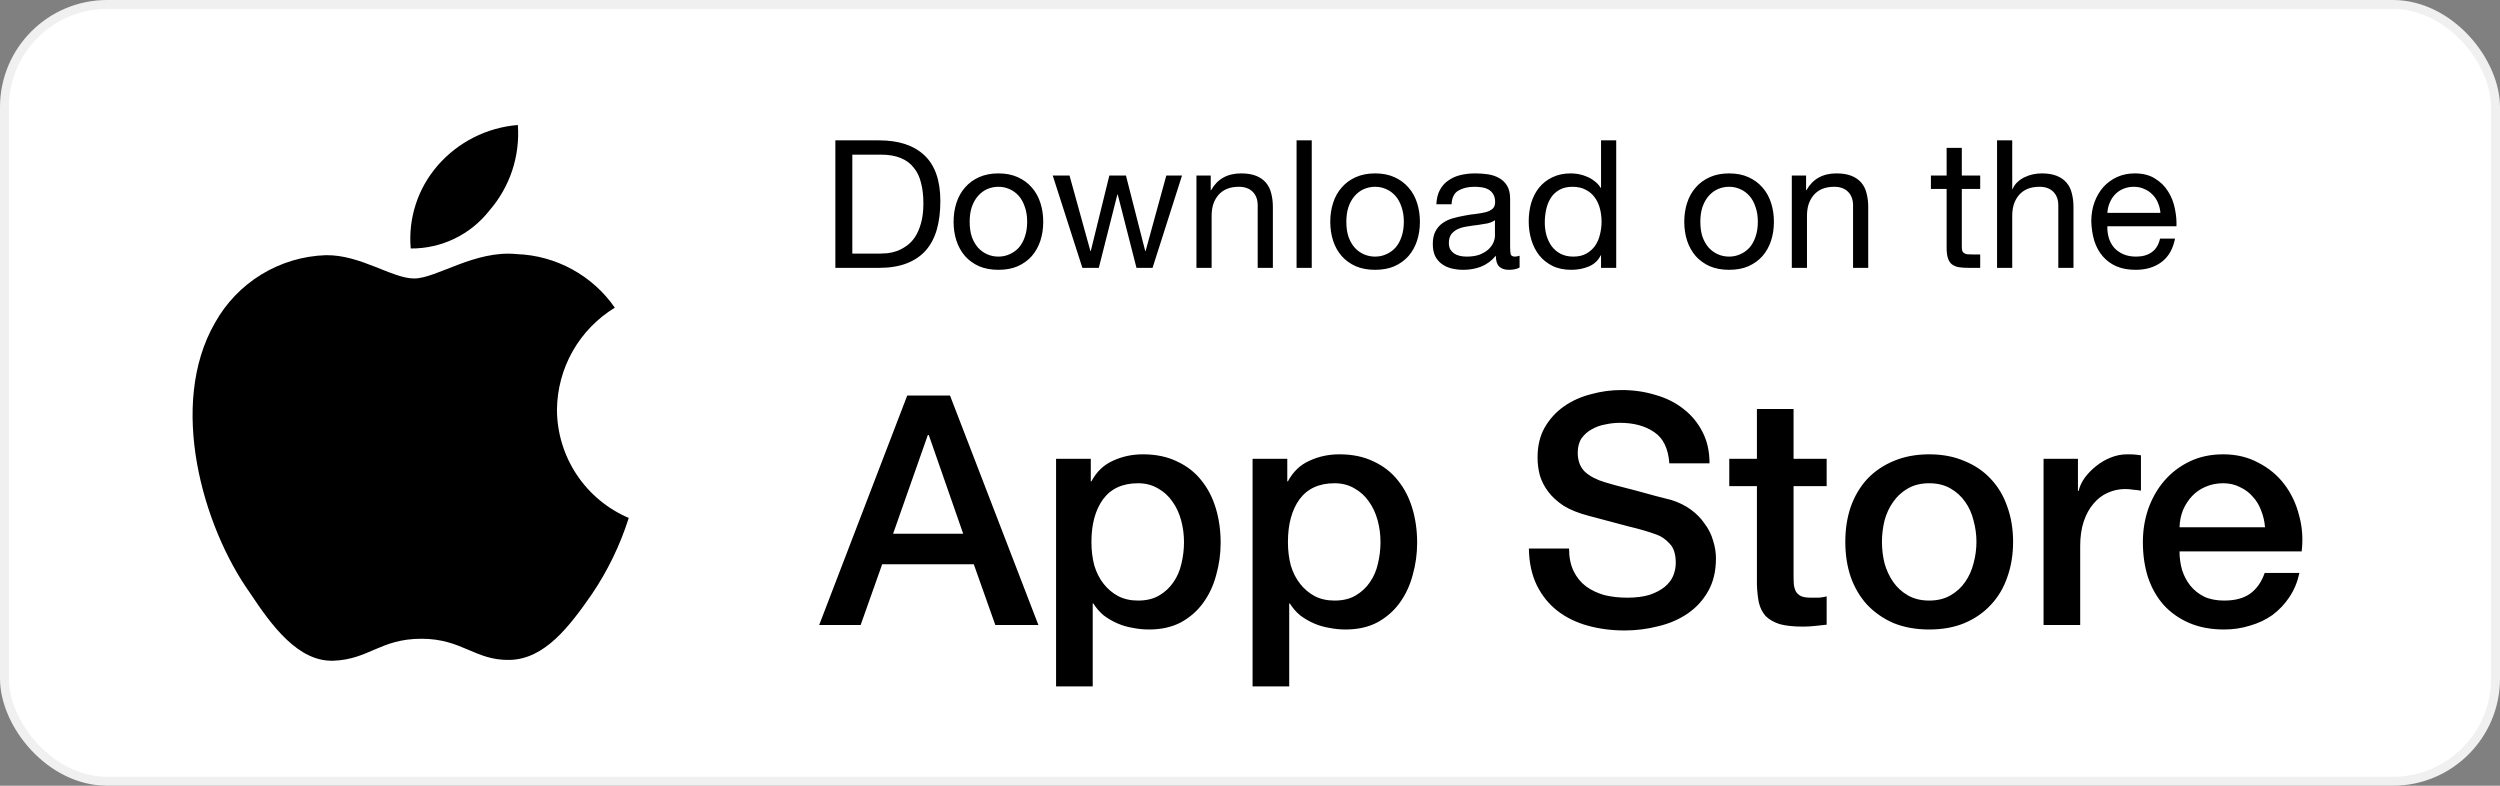 <svg width="140" height="44" viewBox="0 0 140 44" fill="none" xmlns="http://www.w3.org/2000/svg">
<rect x="0" y="0" width="140" height="44" fill="#808080" stroke="none"/>
<rect x="0.25" y="0.25" width="139.5" height="43.5" rx="5.75" fill="white" stroke="#F0F0F0" stroke-width="0.5"/>
<path d="M27.41 11.785C27.977 11.131 28.409 10.372 28.682 9.551C28.955 8.73 29.063 7.863 29 7C27.259 7.141 25.643 7.959 24.5 9.28C23.952 9.913 23.538 10.649 23.28 11.445C23.022 12.242 22.927 13.081 23 13.915C23.849 13.922 24.688 13.734 25.453 13.364C26.218 12.995 26.887 12.455 27.41 11.785V11.785ZM31.19 22.945C31.2 21.796 31.503 20.668 32.069 19.668C32.636 18.668 33.449 17.829 34.43 17.23C33.811 16.338 32.992 15.602 32.039 15.082C31.086 14.561 30.025 14.269 28.94 14.23C26.6 13.99 24.44 15.595 23.195 15.595C21.95 15.595 20.195 14.26 18.245 14.29C16.97 14.332 15.728 14.704 14.639 15.369C13.551 16.034 12.654 16.97 12.035 18.085C9.395 22.675 11.36 29.5 14 33.205C15.2 35.02 16.7 37.075 18.68 37C20.66 36.925 21.305 35.77 23.6 35.77C25.895 35.77 26.6 37 28.55 36.955C30.5 36.91 31.88 35.095 33.14 33.28C34.032 31.962 34.73 30.522 35.21 29.005C34.021 28.498 33.007 27.654 32.292 26.577C31.578 25.5 31.195 24.237 31.19 22.945V22.945Z" fill="black"/>
<path d="M50.806 22.148H53.2L58.15 35H55.738L54.532 31.598H49.402L48.196 35H45.874L50.806 22.148ZM50.014 29.888H53.938L52.012 24.362H51.958L50.014 29.888ZM59.14 25.694H61.084V26.954H61.12C61.408 26.414 61.81 26.03 62.326 25.802C62.842 25.562 63.4 25.442 64 25.442C64.732 25.442 65.368 25.574 65.908 25.838C66.46 26.09 66.916 26.444 67.276 26.9C67.636 27.344 67.906 27.866 68.086 28.466C68.266 29.066 68.356 29.708 68.356 30.392C68.356 31.016 68.272 31.622 68.104 32.21C67.948 32.798 67.702 33.32 67.366 33.776C67.042 34.22 66.628 34.58 66.124 34.856C65.62 35.12 65.026 35.252 64.342 35.252C64.042 35.252 63.742 35.222 63.442 35.162C63.142 35.114 62.854 35.03 62.578 34.91C62.302 34.79 62.044 34.64 61.804 34.46C61.576 34.268 61.384 34.046 61.228 33.794H61.192V38.438H59.14V25.694ZM66.304 30.356C66.304 29.936 66.25 29.528 66.142 29.132C66.034 28.736 65.872 28.388 65.656 28.088C65.44 27.776 65.17 27.53 64.846 27.35C64.522 27.158 64.15 27.062 63.73 27.062C62.866 27.062 62.212 27.362 61.768 27.962C61.336 28.562 61.12 29.36 61.12 30.356C61.12 30.824 61.174 31.262 61.282 31.67C61.402 32.066 61.576 32.408 61.804 32.696C62.032 32.984 62.302 33.212 62.614 33.38C62.938 33.548 63.31 33.632 63.73 33.632C64.198 33.632 64.594 33.536 64.918 33.344C65.242 33.152 65.506 32.906 65.71 32.606C65.926 32.294 66.076 31.946 66.16 31.562C66.256 31.166 66.304 30.764 66.304 30.356ZM70.144 25.694H72.088V26.954H72.124C72.412 26.414 72.814 26.03 73.33 25.802C73.846 25.562 74.404 25.442 75.004 25.442C75.736 25.442 76.372 25.574 76.912 25.838C77.464 26.09 77.92 26.444 78.28 26.9C78.64 27.344 78.91 27.866 79.09 28.466C79.27 29.066 79.36 29.708 79.36 30.392C79.36 31.016 79.276 31.622 79.108 32.21C78.952 32.798 78.706 33.32 78.37 33.776C78.046 34.22 77.632 34.58 77.128 34.856C76.624 35.12 76.03 35.252 75.346 35.252C75.046 35.252 74.746 35.222 74.446 35.162C74.146 35.114 73.858 35.03 73.582 34.91C73.306 34.79 73.048 34.64 72.808 34.46C72.58 34.268 72.388 34.046 72.232 33.794H72.196V38.438H70.144V25.694ZM77.308 30.356C77.308 29.936 77.254 29.528 77.146 29.132C77.038 28.736 76.876 28.388 76.66 28.088C76.444 27.776 76.174 27.53 75.85 27.35C75.526 27.158 75.154 27.062 74.734 27.062C73.87 27.062 73.216 27.362 72.772 27.962C72.34 28.562 72.124 29.36 72.124 30.356C72.124 30.824 72.178 31.262 72.286 31.67C72.406 32.066 72.58 32.408 72.808 32.696C73.036 32.984 73.306 33.212 73.618 33.38C73.942 33.548 74.314 33.632 74.734 33.632C75.202 33.632 75.598 33.536 75.922 33.344C76.246 33.152 76.51 32.906 76.714 32.606C76.93 32.294 77.08 31.946 77.164 31.562C77.26 31.166 77.308 30.764 77.308 30.356ZM87.867 30.716C87.867 31.208 87.951 31.628 88.119 31.976C88.287 32.324 88.521 32.612 88.821 32.84C89.121 33.056 89.463 33.218 89.847 33.326C90.243 33.422 90.669 33.47 91.125 33.47C91.617 33.47 92.037 33.416 92.385 33.308C92.733 33.188 93.015 33.038 93.231 32.858C93.447 32.678 93.603 32.474 93.699 32.246C93.795 32.006 93.843 31.766 93.843 31.526C93.843 31.034 93.729 30.674 93.501 30.446C93.285 30.206 93.045 30.038 92.781 29.942C92.325 29.774 91.791 29.618 91.179 29.474C90.579 29.318 89.835 29.12 88.947 28.88C88.395 28.736 87.933 28.55 87.561 28.322C87.201 28.082 86.913 27.818 86.697 27.53C86.481 27.242 86.325 26.936 86.229 26.612C86.145 26.288 86.103 25.958 86.103 25.622C86.103 24.974 86.235 24.416 86.499 23.948C86.775 23.468 87.135 23.072 87.579 22.76C88.023 22.448 88.527 22.22 89.091 22.076C89.655 21.92 90.225 21.842 90.801 21.842C91.473 21.842 92.103 21.932 92.691 22.112C93.291 22.28 93.813 22.538 94.257 22.886C94.713 23.234 95.073 23.666 95.337 24.182C95.601 24.686 95.733 25.274 95.733 25.946H93.483C93.423 25.118 93.141 24.536 92.637 24.2C92.133 23.852 91.491 23.678 90.711 23.678C90.447 23.678 90.177 23.708 89.901 23.768C89.625 23.816 89.373 23.906 89.145 24.038C88.917 24.158 88.725 24.326 88.569 24.542C88.425 24.758 88.353 25.028 88.353 25.352C88.353 25.808 88.491 26.168 88.767 26.432C89.055 26.684 89.427 26.876 89.883 27.008C89.931 27.02 90.117 27.074 90.441 27.17C90.777 27.254 91.149 27.35 91.557 27.458C91.965 27.566 92.361 27.674 92.745 27.782C93.141 27.878 93.423 27.95 93.591 27.998C94.011 28.13 94.377 28.31 94.689 28.538C95.001 28.766 95.259 29.03 95.463 29.33C95.679 29.618 95.835 29.93 95.931 30.266C96.039 30.602 96.093 30.938 96.093 31.274C96.093 31.994 95.943 32.612 95.643 33.128C95.355 33.632 94.971 34.046 94.491 34.37C94.011 34.694 93.465 34.928 92.853 35.072C92.241 35.228 91.617 35.306 90.981 35.306C90.249 35.306 89.559 35.216 88.911 35.036C88.263 34.856 87.699 34.58 87.219 34.208C86.739 33.836 86.355 33.362 86.067 32.786C85.779 32.198 85.629 31.508 85.617 30.716H87.867ZM96.839 25.694H98.387V22.904H100.439V25.694H102.293V27.224H100.439V32.192C100.439 32.408 100.445 32.594 100.457 32.75C100.481 32.906 100.523 33.038 100.583 33.146C100.655 33.254 100.757 33.338 100.889 33.398C101.021 33.446 101.201 33.47 101.429 33.47C101.573 33.47 101.717 33.47 101.861 33.47C102.005 33.458 102.149 33.434 102.293 33.398V34.982C102.065 35.006 101.843 35.03 101.627 35.054C101.411 35.078 101.189 35.09 100.961 35.09C100.421 35.09 99.983 35.042 99.647 34.946C99.323 34.838 99.065 34.688 98.873 34.496C98.693 34.292 98.567 34.04 98.495 33.74C98.435 33.44 98.399 33.098 98.387 32.714V27.224H96.839V25.694ZM108.035 35.252C107.291 35.252 106.625 35.132 106.037 34.892C105.461 34.64 104.969 34.298 104.561 33.866C104.165 33.434 103.859 32.918 103.643 32.318C103.439 31.718 103.337 31.058 103.337 30.338C103.337 29.63 103.439 28.976 103.643 28.376C103.859 27.776 104.165 27.26 104.561 26.828C104.969 26.396 105.461 26.06 106.037 25.82C106.625 25.568 107.291 25.442 108.035 25.442C108.779 25.442 109.439 25.568 110.015 25.82C110.603 26.06 111.095 26.396 111.491 26.828C111.899 27.26 112.205 27.776 112.409 28.376C112.625 28.976 112.733 29.63 112.733 30.338C112.733 31.058 112.625 31.718 112.409 32.318C112.205 32.918 111.899 33.434 111.491 33.866C111.095 34.298 110.603 34.64 110.015 34.892C109.439 35.132 108.779 35.252 108.035 35.252ZM108.035 33.632C108.491 33.632 108.887 33.536 109.223 33.344C109.559 33.152 109.835 32.9 110.051 32.588C110.267 32.276 110.423 31.928 110.519 31.544C110.627 31.148 110.681 30.746 110.681 30.338C110.681 29.942 110.627 29.546 110.519 29.15C110.423 28.754 110.267 28.406 110.051 28.106C109.835 27.794 109.559 27.542 109.223 27.35C108.887 27.158 108.491 27.062 108.035 27.062C107.579 27.062 107.183 27.158 106.847 27.35C106.511 27.542 106.235 27.794 106.019 28.106C105.803 28.406 105.641 28.754 105.533 29.15C105.437 29.546 105.389 29.942 105.389 30.338C105.389 30.746 105.437 31.148 105.533 31.544C105.641 31.928 105.803 32.276 106.019 32.588C106.235 32.9 106.511 33.152 106.847 33.344C107.183 33.536 107.579 33.632 108.035 33.632ZM114.439 25.694H116.365V27.494H116.401C116.461 27.242 116.575 26.996 116.743 26.756C116.923 26.516 117.133 26.3 117.373 26.108C117.625 25.904 117.901 25.742 118.201 25.622C118.501 25.502 118.807 25.442 119.119 25.442C119.359 25.442 119.521 25.448 119.605 25.46C119.701 25.472 119.797 25.484 119.893 25.496V27.476C119.749 27.452 119.599 27.434 119.443 27.422C119.299 27.398 119.155 27.386 119.011 27.386C118.663 27.386 118.333 27.458 118.021 27.602C117.721 27.734 117.457 27.938 117.229 28.214C117.001 28.478 116.821 28.808 116.689 29.204C116.557 29.6 116.491 30.056 116.491 30.572V35H114.439V25.694ZM126.841 29.528C126.817 29.204 126.745 28.892 126.625 28.592C126.517 28.292 126.361 28.034 126.157 27.818C125.965 27.59 125.725 27.41 125.437 27.278C125.161 27.134 124.849 27.062 124.501 27.062C124.141 27.062 123.811 27.128 123.511 27.26C123.223 27.38 122.971 27.554 122.755 27.782C122.551 27.998 122.383 28.256 122.251 28.556C122.131 28.856 122.065 29.18 122.053 29.528H126.841ZM122.053 30.878C122.053 31.238 122.101 31.586 122.197 31.922C122.305 32.258 122.461 32.552 122.665 32.804C122.869 33.056 123.127 33.26 123.439 33.416C123.751 33.56 124.123 33.632 124.555 33.632C125.155 33.632 125.635 33.506 125.995 33.254C126.367 32.99 126.643 32.6 126.823 32.084H128.767C128.659 32.588 128.473 33.038 128.209 33.434C127.945 33.83 127.627 34.166 127.255 34.442C126.883 34.706 126.463 34.904 125.995 35.036C125.539 35.18 125.059 35.252 124.555 35.252C123.823 35.252 123.175 35.132 122.611 34.892C122.047 34.652 121.567 34.316 121.171 33.884C120.787 33.452 120.493 32.936 120.289 32.336C120.097 31.736 120.001 31.076 120.001 30.356C120.001 29.696 120.103 29.072 120.307 28.484C120.523 27.884 120.823 27.362 121.207 26.918C121.603 26.462 122.077 26.102 122.629 25.838C123.181 25.574 123.805 25.442 124.501 25.442C125.233 25.442 125.887 25.598 126.463 25.91C127.051 26.21 127.537 26.612 127.921 27.116C128.305 27.62 128.581 28.202 128.749 28.862C128.929 29.51 128.977 30.182 128.893 30.878H122.053Z" fill="black"/>
<path d="M47.73 14.2V8.66H49.33C49.77 8.66 50.14 8.723 50.44 8.85C50.74 8.97 50.983 9.15 51.17 9.39C51.363 9.623 51.5 9.91 51.58 10.25C51.667 10.583 51.71 10.963 51.71 11.39C51.71 11.83 51.663 12.207 51.57 12.52C51.483 12.827 51.37 13.083 51.23 13.29C51.09 13.497 50.93 13.66 50.75 13.78C50.577 13.9 50.4 13.993 50.22 14.06C50.04 14.12 49.87 14.16 49.71 14.18C49.55 14.193 49.417 14.2 49.31 14.2H47.73ZM46.78 7.86V15H49.23C49.823 15 50.337 14.917 50.77 14.75C51.203 14.583 51.56 14.343 51.84 14.03C52.12 13.71 52.327 13.32 52.46 12.86C52.593 12.393 52.66 11.86 52.66 11.26C52.66 10.113 52.363 9.26 51.77 8.7C51.177 8.14 50.33 7.86 49.23 7.86H46.78ZM54.301 12.42C54.301 12.107 54.341 11.83 54.421 11.59C54.508 11.343 54.624 11.137 54.771 10.97C54.918 10.803 55.088 10.677 55.281 10.59C55.481 10.503 55.691 10.46 55.911 10.46C56.131 10.46 56.338 10.503 56.531 10.59C56.731 10.677 56.904 10.803 57.051 10.97C57.198 11.137 57.311 11.343 57.391 11.59C57.478 11.83 57.521 12.107 57.521 12.42C57.521 12.733 57.478 13.013 57.391 13.26C57.311 13.5 57.198 13.703 57.051 13.87C56.904 14.03 56.731 14.153 56.531 14.24C56.338 14.327 56.131 14.37 55.911 14.37C55.691 14.37 55.481 14.327 55.281 14.24C55.088 14.153 54.918 14.03 54.771 13.87C54.624 13.703 54.508 13.5 54.421 13.26C54.341 13.013 54.301 12.733 54.301 12.42ZM53.401 12.42C53.401 12.8 53.454 13.153 53.561 13.48C53.668 13.807 53.828 14.093 54.041 14.34C54.254 14.58 54.518 14.77 54.831 14.91C55.144 15.043 55.504 15.11 55.911 15.11C56.324 15.11 56.684 15.043 56.991 14.91C57.304 14.77 57.568 14.58 57.781 14.34C57.994 14.093 58.154 13.807 58.261 13.48C58.368 13.153 58.421 12.8 58.421 12.42C58.421 12.04 58.368 11.687 58.261 11.36C58.154 11.027 57.994 10.74 57.781 10.5C57.568 10.253 57.304 10.06 56.991 9.92C56.684 9.78 56.324 9.71 55.911 9.71C55.504 9.71 55.144 9.78 54.831 9.92C54.518 10.06 54.254 10.253 54.041 10.5C53.828 10.74 53.668 11.027 53.561 11.36C53.454 11.687 53.401 12.04 53.401 12.42ZM64.543 15L66.193 9.83H65.313L64.153 14.06H64.133L63.053 9.83H62.123L61.083 14.06H61.063L59.893 9.83H58.953L60.613 15H61.533L62.573 10.89H62.593L63.643 15H64.543ZM67.001 9.83V15H67.851V12.08C67.851 11.847 67.881 11.633 67.941 11.44C68.008 11.24 68.105 11.067 68.231 10.92C68.358 10.773 68.515 10.66 68.701 10.58C68.895 10.5 69.121 10.46 69.381 10.46C69.708 10.46 69.965 10.553 70.151 10.74C70.338 10.927 70.431 11.18 70.431 11.5V15H71.281V11.6C71.281 11.32 71.251 11.067 71.191 10.84C71.138 10.607 71.041 10.407 70.901 10.24C70.761 10.073 70.578 9.943 70.351 9.85C70.125 9.757 69.841 9.71 69.501 9.71C68.735 9.71 68.175 10.023 67.821 10.65H67.801V9.83H67.001ZM72.608 7.86V15H73.458V7.86H72.608ZM75.395 12.42C75.395 12.107 75.435 11.83 75.515 11.59C75.601 11.343 75.718 11.137 75.865 10.97C76.011 10.803 76.181 10.677 76.375 10.59C76.575 10.503 76.785 10.46 77.005 10.46C77.225 10.46 77.431 10.503 77.625 10.59C77.825 10.677 77.998 10.803 78.145 10.97C78.291 11.137 78.405 11.343 78.485 11.59C78.571 11.83 78.615 12.107 78.615 12.42C78.615 12.733 78.571 13.013 78.485 13.26C78.405 13.5 78.291 13.703 78.145 13.87C77.998 14.03 77.825 14.153 77.625 14.24C77.431 14.327 77.225 14.37 77.005 14.37C76.785 14.37 76.575 14.327 76.375 14.24C76.181 14.153 76.011 14.03 75.865 13.87C75.718 13.703 75.601 13.5 75.515 13.26C75.435 13.013 75.395 12.733 75.395 12.42ZM74.495 12.42C74.495 12.8 74.548 13.153 74.655 13.48C74.761 13.807 74.921 14.093 75.135 14.34C75.348 14.58 75.611 14.77 75.925 14.91C76.238 15.043 76.598 15.11 77.005 15.11C77.418 15.11 77.778 15.043 78.085 14.91C78.398 14.77 78.661 14.58 78.875 14.34C79.088 14.093 79.248 13.807 79.355 13.48C79.461 13.153 79.515 12.8 79.515 12.42C79.515 12.04 79.461 11.687 79.355 11.36C79.248 11.027 79.088 10.74 78.875 10.5C78.661 10.253 78.398 10.06 78.085 9.92C77.778 9.78 77.418 9.71 77.005 9.71C76.598 9.71 76.238 9.78 75.925 9.92C75.611 10.06 75.348 10.253 75.135 10.5C74.921 10.74 74.761 11.027 74.655 11.36C74.548 11.687 74.495 12.04 74.495 12.42ZM85.097 14.98C84.95 15.067 84.747 15.11 84.487 15.11C84.267 15.11 84.09 15.05 83.957 14.93C83.83 14.803 83.767 14.6 83.767 14.32C83.534 14.6 83.26 14.803 82.947 14.93C82.64 15.05 82.307 15.11 81.947 15.11C81.714 15.11 81.49 15.083 81.277 15.03C81.07 14.977 80.89 14.893 80.737 14.78C80.584 14.667 80.46 14.52 80.367 14.34C80.28 14.153 80.237 13.93 80.237 13.67C80.237 13.377 80.287 13.137 80.387 12.95C80.487 12.763 80.617 12.613 80.777 12.5C80.944 12.38 81.13 12.29 81.337 12.23C81.55 12.17 81.767 12.12 81.987 12.08C82.22 12.033 82.44 12 82.647 11.98C82.86 11.953 83.047 11.92 83.207 11.88C83.367 11.833 83.494 11.77 83.587 11.69C83.68 11.603 83.727 11.48 83.727 11.32C83.727 11.133 83.69 10.983 83.617 10.87C83.55 10.757 83.46 10.67 83.347 10.61C83.24 10.55 83.117 10.51 82.977 10.49C82.844 10.47 82.71 10.46 82.577 10.46C82.217 10.46 81.917 10.53 81.677 10.67C81.437 10.803 81.307 11.06 81.287 11.44H80.437C80.45 11.12 80.517 10.85 80.637 10.63C80.757 10.41 80.917 10.233 81.117 10.1C81.317 9.96 81.544 9.86 81.797 9.8C82.057 9.74 82.334 9.71 82.627 9.71C82.86 9.71 83.09 9.727 83.317 9.76C83.55 9.793 83.76 9.863 83.947 9.97C84.134 10.07 84.284 10.213 84.397 10.4C84.51 10.587 84.567 10.83 84.567 11.13V13.79C84.567 13.99 84.577 14.137 84.597 14.23C84.624 14.323 84.704 14.37 84.837 14.37C84.91 14.37 84.997 14.353 85.097 14.32V14.98ZM83.717 12.33C83.61 12.41 83.47 12.47 83.297 12.51C83.124 12.543 82.94 12.573 82.747 12.6C82.56 12.62 82.37 12.647 82.177 12.68C81.984 12.707 81.81 12.753 81.657 12.82C81.504 12.887 81.377 12.983 81.277 13.11C81.184 13.23 81.137 13.397 81.137 13.61C81.137 13.75 81.164 13.87 81.217 13.97C81.277 14.063 81.35 14.14 81.437 14.2C81.53 14.26 81.637 14.303 81.757 14.33C81.877 14.357 82.004 14.37 82.137 14.37C82.417 14.37 82.657 14.333 82.857 14.26C83.057 14.18 83.22 14.083 83.347 13.97C83.474 13.85 83.567 13.723 83.627 13.59C83.687 13.45 83.717 13.32 83.717 13.2V12.33ZM86.508 12.46C86.508 12.207 86.535 11.96 86.588 11.72C86.641 11.48 86.728 11.267 86.848 11.08C86.968 10.893 87.128 10.743 87.328 10.63C87.528 10.517 87.771 10.46 88.058 10.46C88.351 10.46 88.601 10.517 88.808 10.63C89.015 10.737 89.181 10.88 89.308 11.06C89.441 11.24 89.538 11.45 89.598 11.69C89.658 11.923 89.688 12.167 89.688 12.42C89.688 12.66 89.658 12.897 89.598 13.13C89.545 13.363 89.455 13.573 89.328 13.76C89.201 13.94 89.038 14.087 88.838 14.2C88.638 14.313 88.395 14.37 88.108 14.37C87.835 14.37 87.595 14.317 87.388 14.21C87.188 14.103 87.021 13.96 86.888 13.78C86.761 13.6 86.665 13.397 86.598 13.17C86.538 12.937 86.508 12.7 86.508 12.46ZM90.508 15V7.86H89.658V10.52H89.638C89.545 10.367 89.428 10.24 89.288 10.14C89.155 10.033 89.011 9.95 88.858 9.89C88.705 9.823 88.551 9.777 88.398 9.75C88.245 9.723 88.101 9.71 87.968 9.71C87.575 9.71 87.228 9.783 86.928 9.93C86.635 10.07 86.388 10.263 86.188 10.51C85.995 10.75 85.848 11.033 85.748 11.36C85.655 11.687 85.608 12.033 85.608 12.4C85.608 12.767 85.658 13.113 85.758 13.44C85.858 13.767 86.005 14.053 86.198 14.3C86.398 14.547 86.645 14.743 86.938 14.89C87.238 15.037 87.588 15.11 87.988 15.11C88.348 15.11 88.678 15.047 88.978 14.92C89.278 14.793 89.498 14.587 89.638 14.3H89.658V15H90.508ZM95.219 12.42C95.219 12.107 95.259 11.83 95.339 11.59C95.426 11.343 95.542 11.137 95.689 10.97C95.836 10.803 96.006 10.677 96.199 10.59C96.399 10.503 96.609 10.46 96.829 10.46C97.049 10.46 97.256 10.503 97.449 10.59C97.649 10.677 97.822 10.803 97.969 10.97C98.116 11.137 98.229 11.343 98.309 11.59C98.396 11.83 98.439 12.107 98.439 12.42C98.439 12.733 98.396 13.013 98.309 13.26C98.229 13.5 98.116 13.703 97.969 13.87C97.822 14.03 97.649 14.153 97.449 14.24C97.256 14.327 97.049 14.37 96.829 14.37C96.609 14.37 96.399 14.327 96.199 14.24C96.006 14.153 95.836 14.03 95.689 13.87C95.542 13.703 95.426 13.5 95.339 13.26C95.259 13.013 95.219 12.733 95.219 12.42ZM94.319 12.42C94.319 12.8 94.372 13.153 94.479 13.48C94.586 13.807 94.746 14.093 94.959 14.34C95.172 14.58 95.436 14.77 95.749 14.91C96.062 15.043 96.422 15.11 96.829 15.11C97.242 15.11 97.602 15.043 97.909 14.91C98.222 14.77 98.486 14.58 98.699 14.34C98.912 14.093 99.072 13.807 99.179 13.48C99.286 13.153 99.339 12.8 99.339 12.42C99.339 12.04 99.286 11.687 99.179 11.36C99.072 11.027 98.912 10.74 98.699 10.5C98.486 10.253 98.222 10.06 97.909 9.92C97.602 9.78 97.242 9.71 96.829 9.71C96.422 9.71 96.062 9.78 95.749 9.92C95.436 10.06 95.172 10.253 94.959 10.5C94.746 10.74 94.586 11.027 94.479 11.36C94.372 11.687 94.319 12.04 94.319 12.42ZM100.341 9.83V15H101.191V12.08C101.191 11.847 101.221 11.633 101.281 11.44C101.348 11.24 101.445 11.067 101.571 10.92C101.698 10.773 101.855 10.66 102.041 10.58C102.235 10.5 102.461 10.46 102.721 10.46C103.048 10.46 103.305 10.553 103.491 10.74C103.678 10.927 103.771 11.18 103.771 11.5V15H104.621V11.6C104.621 11.32 104.591 11.067 104.531 10.84C104.478 10.607 104.381 10.407 104.241 10.24C104.101 10.073 103.918 9.943 103.691 9.85C103.465 9.757 103.181 9.71 102.841 9.71C102.075 9.71 101.515 10.023 101.161 10.65H101.141V9.83H100.341ZM109.861 9.83V8.28H109.011V9.83H108.131V10.58H109.011V13.87C109.011 14.11 109.034 14.303 109.081 14.45C109.128 14.597 109.198 14.71 109.291 14.79C109.391 14.87 109.518 14.927 109.671 14.96C109.831 14.987 110.021 15 110.241 15H110.891V14.25H110.501C110.368 14.25 110.258 14.247 110.171 14.24C110.091 14.227 110.028 14.203 109.981 14.17C109.934 14.137 109.901 14.09 109.881 14.03C109.868 13.97 109.861 13.89 109.861 13.79V10.58H110.891V9.83H109.861ZM111.835 7.86V15H112.685V12.08C112.685 11.847 112.715 11.633 112.775 11.44C112.842 11.24 112.939 11.067 113.065 10.92C113.192 10.773 113.349 10.66 113.535 10.58C113.729 10.5 113.955 10.46 114.215 10.46C114.542 10.46 114.799 10.553 114.985 10.74C115.172 10.927 115.265 11.18 115.265 11.5V15H116.115V11.6C116.115 11.32 116.085 11.067 116.025 10.84C115.972 10.607 115.875 10.407 115.735 10.24C115.595 10.073 115.412 9.943 115.185 9.85C114.959 9.757 114.675 9.71 114.335 9.71C114.182 9.71 114.022 9.727 113.855 9.76C113.695 9.793 113.539 9.847 113.385 9.92C113.239 9.987 113.105 10.077 112.985 10.19C112.865 10.297 112.772 10.43 112.705 10.59H112.685V7.86H111.835ZM120.982 11.92H118.012C118.025 11.72 118.069 11.533 118.142 11.36C118.215 11.18 118.315 11.023 118.442 10.89C118.569 10.757 118.719 10.653 118.892 10.58C119.072 10.5 119.272 10.46 119.492 10.46C119.705 10.46 119.899 10.5 120.072 10.58C120.252 10.653 120.405 10.757 120.532 10.89C120.665 11.017 120.769 11.17 120.842 11.35C120.922 11.53 120.969 11.72 120.982 11.92ZM121.802 13.36H120.962C120.889 13.7 120.735 13.953 120.502 14.12C120.275 14.287 119.982 14.37 119.622 14.37C119.342 14.37 119.099 14.323 118.892 14.23C118.685 14.137 118.515 14.013 118.382 13.86C118.249 13.7 118.152 13.52 118.092 13.32C118.032 13.113 118.005 12.897 118.012 12.67H121.882C121.895 12.357 121.865 12.027 121.792 11.68C121.725 11.333 121.599 11.013 121.412 10.72C121.232 10.427 120.989 10.187 120.682 10C120.382 9.807 120.002 9.71 119.542 9.71C119.189 9.71 118.862 9.777 118.562 9.91C118.269 10.043 118.012 10.23 117.792 10.47C117.579 10.71 117.412 10.993 117.292 11.32C117.172 11.647 117.112 12.007 117.112 12.4C117.125 12.793 117.182 13.157 117.282 13.49C117.389 13.823 117.545 14.11 117.752 14.35C117.959 14.59 118.212 14.777 118.512 14.91C118.819 15.043 119.179 15.11 119.592 15.11C120.179 15.11 120.665 14.963 121.052 14.67C121.439 14.377 121.689 13.94 121.802 13.36Z" fill="black"/>
</svg>
